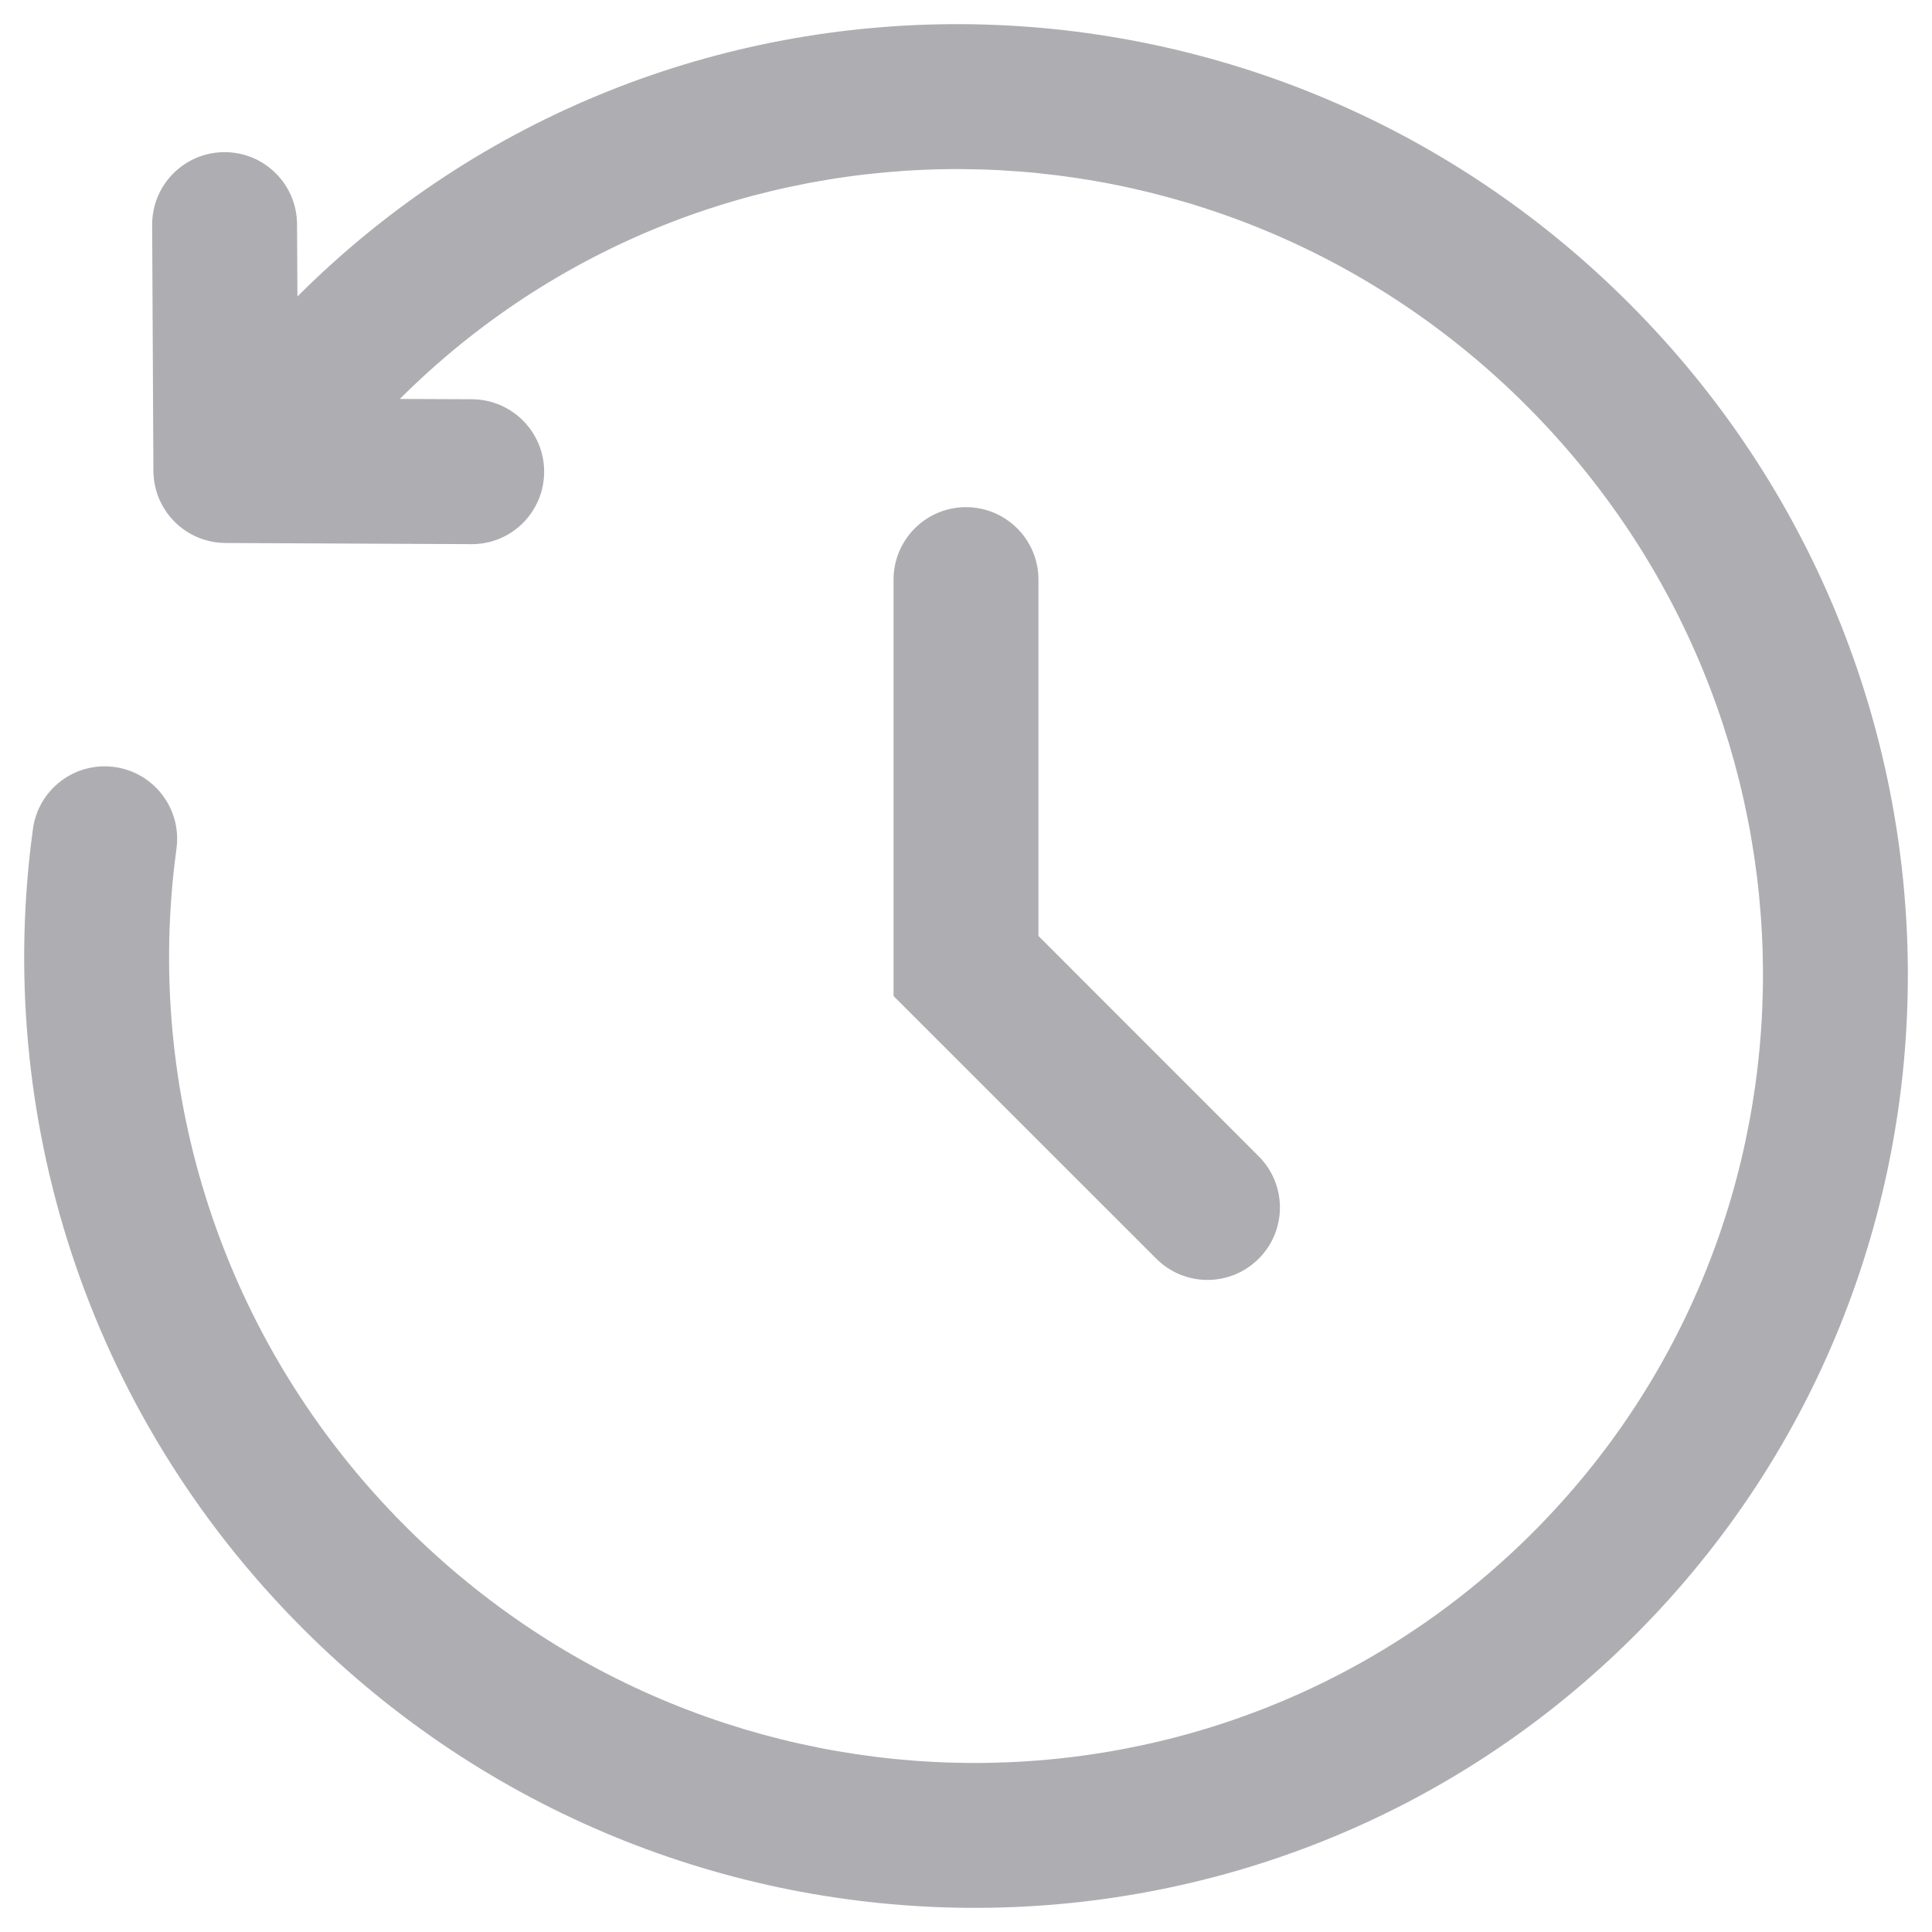 <svg width="20" height="20" viewBox="0 0 20 20" fill="none" xmlns="http://www.w3.org/2000/svg">
<path fill-rule="evenodd" clip-rule="evenodd" d="M3.079 3.069C6.874 -0.721 13.044 -0.681 16.862 3.138C20.683 6.958 20.721 13.131 16.926 16.926C13.131 20.721 6.958 20.683 3.138 16.862C0.874 14.598 -0.061 11.51 0.341 8.581C0.397 8.171 0.775 7.884 1.185 7.94C1.596 7.996 1.883 8.375 1.827 8.785C1.487 11.265 2.278 13.881 4.199 15.802C7.443 19.046 12.666 19.065 15.866 15.866C19.065 12.666 19.046 7.443 15.802 4.199C12.559 0.956 7.339 0.936 4.139 4.13L4.887 4.133C5.301 4.136 5.635 4.473 5.633 4.887C5.631 5.301 5.294 5.636 4.88 5.633L2.334 5.621C1.923 5.619 1.59 5.286 1.588 4.874L1.575 2.329C1.573 1.915 1.907 1.577 2.321 1.575C2.736 1.573 3.073 1.907 3.075 2.321L3.079 3.069ZM10 5.25C10.414 5.25 10.75 5.586 10.75 6V9.689L13.03 11.97C13.323 12.263 13.323 12.738 13.03 13.03C12.737 13.323 12.263 13.323 11.97 13.03L9.25 10.311V6C9.25 5.586 9.586 5.25 10 5.25Z" fill="#AEAEB2"/>
</svg>
